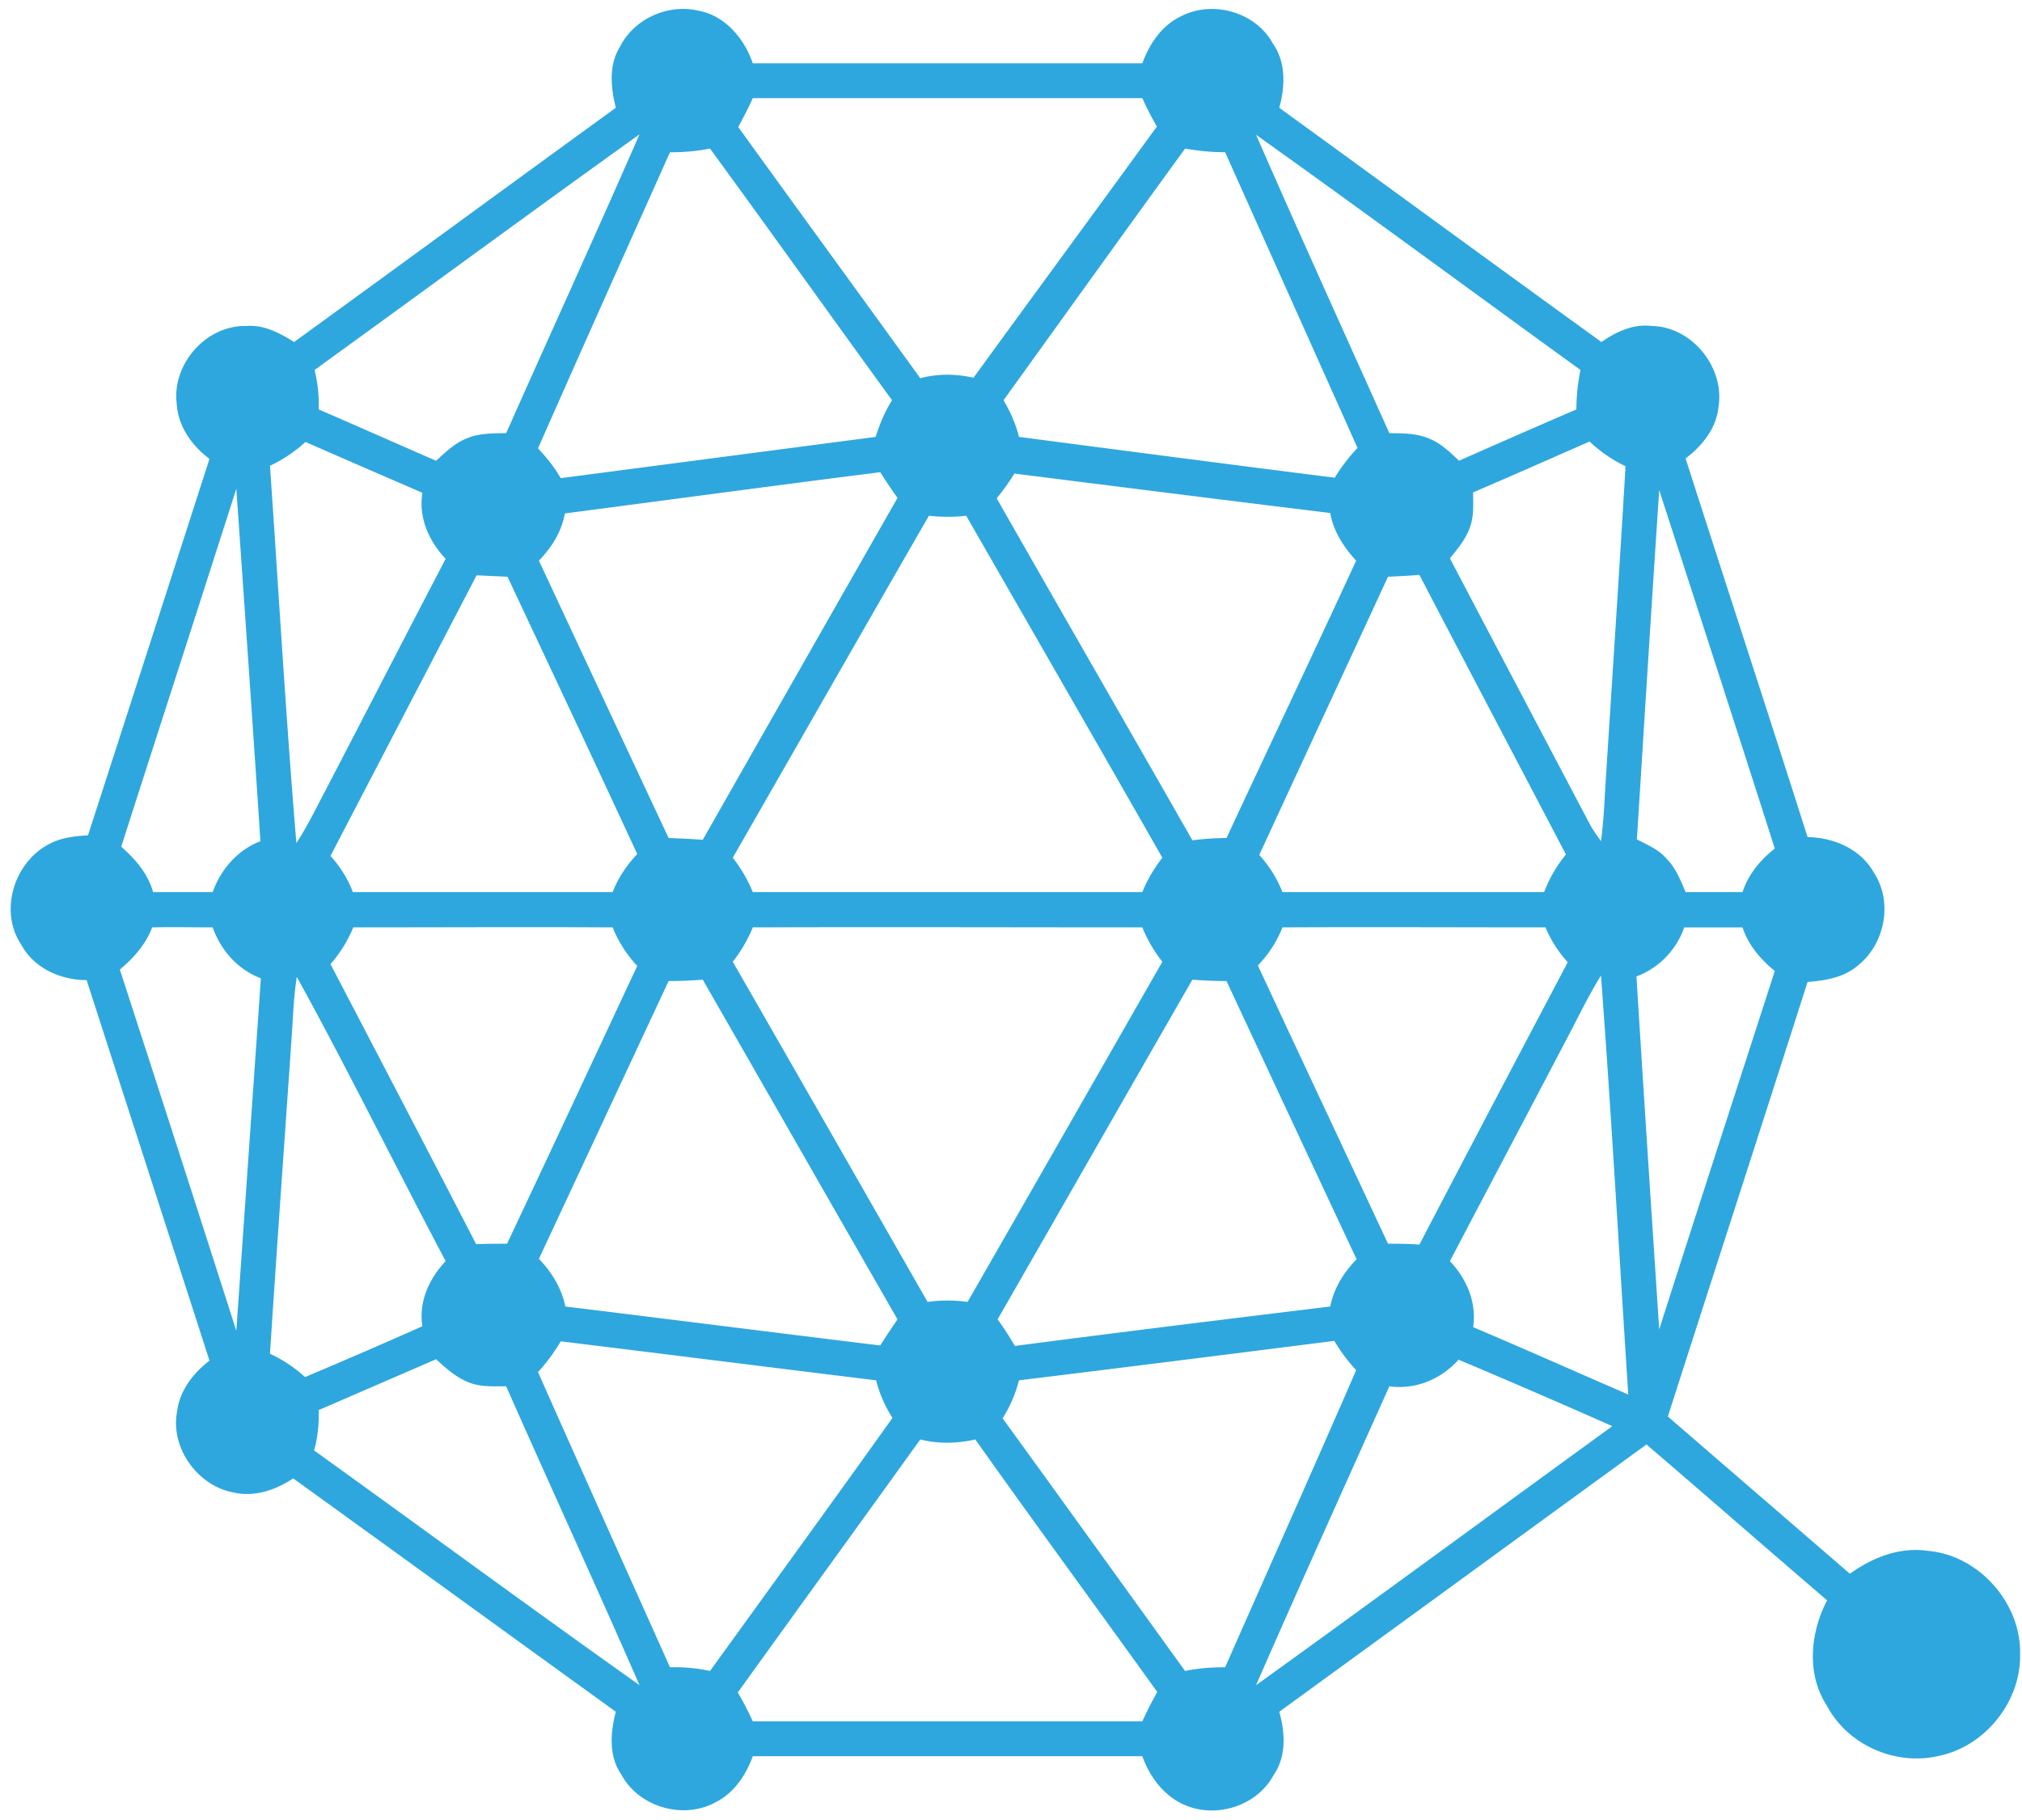 <svg height="36" width="40" xmlns="http://www.w3.org/2000/svg"><path d="m23.372.318c.621-.317 1.467-.082 1.809.544.261.372.243.852.126 1.27 2.124 1.541 4.24 3.092 6.373 4.633.288-.2.63-.363.99-.317.801.009 1.459.825 1.324 1.614-.045.417-.324.761-.649 1.006.802 2.503 1.621 4.996 2.413 7.49.522.009 1.053.236 1.314.707.378.58.216 1.397-.306 1.823-.279.245-.648.308-1.008.335-.918 2.875-1.845 5.731-2.764 8.596l3.601 3.11c.441-.317.981-.535 1.539-.453 1.008.082 1.855 1.034 1.828 2.049.018.934-.693 1.814-1.594 2.004-.864.209-1.818-.208-2.232-.997-.405-.626-.324-1.442.009-2.077-1.197-1.024-2.376-2.058-3.574-3.083-2.421 1.759-4.843 3.528-7.264 5.287.117.417.144.888-.117 1.26-.333.617-1.161.861-1.782.571-.396-.181-.667-.553-.81-.952h-7.706c-.135.372-.369.726-.729.907-.63.354-1.521.109-1.872-.544-.252-.363-.216-.834-.109-1.242-2.133-1.542-4.257-3.083-6.382-4.616-.342.227-.756.372-1.17.281-.72-.127-1.269-.888-1.125-1.614.054-.417.324-.752.639-.997-.81-2.512-1.62-5.014-2.43-7.526-.514 0-1.045-.236-1.297-.707-.441-.662-.135-1.632.559-1.986.234-.127.503-.154.765-.172.801-2.476 1.602-4.96 2.403-7.445-.351-.263-.621-.644-.648-1.088-.099-.789.585-1.56 1.377-1.541.342-.028.657.136.945.317 2.125-1.541 4.24-3.092 6.364-4.633-.099-.4-.143-.844.082-1.206.279-.554.945-.853 1.539-.717.531.091.918.544 1.089 1.043h7.706c.143-.39.387-.753.774-.934zm-8.48 1.623c-.09.2-.189.39-.288.571 1.197 1.66 2.403 3.31 3.601 4.969.342-.09.702-.09 1.053-.009 1.206-1.659 2.421-3.309 3.628-4.969a6.196 6.196 0 0 1 -.288-.562zm-8.669 5.377c.063.254.09.517.081.78.775.335 1.549.68 2.323 1.016.189-.173.378-.354.612-.445.243-.1.513-.1.774-.1.873-1.967 1.774-3.935 2.638-5.912-2.152 1.542-4.285 3.111-6.428 4.661zm18.625-4.652c.864 1.977 1.755 3.936 2.637 5.903.261 0 .541 0 .793.109.225.091.405.263.585.436.774-.345 1.548-.681 2.322-1.016 0-.263.027-.517.081-.78-2.142-1.55-4.267-3.119-6.418-4.652zm-11.594.345c-.873 1.95-1.747 3.899-2.611 5.858.171.181.324.371.45.589l6.229-.816c.081-.254.18-.499.325-.725-1.207-1.66-2.395-3.328-3.601-4.978a3.872 3.872 0 0 1 -.792.072zm10.19-.072c-1.207 1.659-2.395 3.318-3.592 4.978.135.226.243.471.306.725 2.079.272 4.159.544 6.247.807.126-.209.279-.408.45-.589l-2.619-5.849c-.27 0-.531-.027-.792-.072zm-18.103 6.274c.171 2.485.315 4.978.522 7.463.216-.327.379-.671.558-1.007.802-1.541 1.594-3.083 2.395-4.615-.333-.354-.54-.816-.459-1.306-.774-.335-1.549-.671-2.314-1.006-.207.19-.45.353-.702.471zm23.801.526c0 .236.018.472-.063.689-.081.236-.243.426-.396.617.918 1.75 1.836 3.491 2.754 5.232.063.127.153.245.234.362.045-.326.063-.652.081-.988.135-2.14.279-4.289.405-6.429a2.708 2.708 0 0 1 -.711-.489c-.765.335-1.539.68-2.304 1.006zm-17.968.417c-.063.363-.261.671-.513.934.855 1.832 1.711 3.663 2.566 5.486.225.009.45.018.675.036 1.278-2.248 2.565-4.506 3.853-6.764a10.01 10.01 0 0 1 -.342-.508c-2.08.263-4.159.544-6.239.816zm8.894-.789a4.717 4.717 0 0 1 -.351.49c1.287 2.258 2.583 4.507 3.871 6.764.225-.027.45-.045.675-.045.855-1.832 1.719-3.654 2.565-5.486-.243-.263-.45-.58-.513-.943-2.079-.254-4.168-.517-6.247-.78zm-17.67 7.381c.279.245.531.535.63.898h1.179c.162-.453.495-.834.945-1.007-.153-2.321-.315-4.651-.477-6.972-.756 2.366-1.521 4.724-2.277 7.081zm29.984-.145c.207.109.432.2.585.381.18.181.279.426.378.662h1.126c.117-.354.351-.635.639-.861-.756-2.367-1.521-4.725-2.287-7.091-.153 2.303-.297 4.606-.441 6.909zm-17.886.363c.162.208.297.435.396.68h7.706c.099-.245.234-.472.396-.68-1.288-2.258-2.584-4.507-3.88-6.764a3.372 3.372 0 0 1 -.738 0c-1.296 2.248-2.584 4.506-3.88 6.764zm-5.068-5.586-2.89 5.55c.19.208.343.453.442.716h5.14c.108-.281.279-.535.486-.753-.847-1.831-1.711-3.663-2.566-5.485zm18.03.028c-.846 1.831-1.701 3.672-2.547 5.503.198.218.351.463.459.735h5.176a2.68 2.68 0 0 1 .432-.744c-.963-1.84-1.935-3.681-2.899-5.531-.207.018-.414.027-.621.037zm-25.087 7.77a1658.9 1658.9 0 0 1 2.304 7.146l.486-6.973c-.459-.173-.792-.553-.954-1.007-.396 0-.801-.009-1.197 0-.126.336-.369.608-.639.834zm4.618-.834a2.624 2.624 0 0 1 -.451.726c.964 1.849 1.927 3.69 2.881 5.54.207-.009.414-.009.612-.009.864-1.832 1.719-3.663 2.575-5.495a2.441 2.441 0 0 1 -.486-.762c-1.711-.009-3.421 0-5.131 0zm7.903 0a2.839 2.839 0 0 1 -.396.68c1.287 2.24 2.574 4.489 3.853 6.728.261-.036.531-.036.792 0 1.287-2.239 2.565-4.479 3.853-6.728a2.839 2.839 0 0 1 -.396-.68c-2.566 0-5.131-.009-7.706 0zm10.478 0a2.304 2.304 0 0 1 -.486.753c.855 1.841 1.719 3.672 2.574 5.504.207 0 .414 0 .621.018.973-1.868 1.954-3.727 2.935-5.586a2.415 2.415 0 0 1 -.441-.689c-1.737 0-3.466-.009-5.203 0zm7.948 0a1.592 1.592 0 0 1 -.945.97c.144 2.331.297 4.661.45 6.982.756-2.366 1.522-4.724 2.287-7.09-.279-.227-.522-.508-.639-.862zm-27.545 2.122c-.144 2.104-.297 4.207-.432 6.311.252.118.486.272.693.462.774-.326 1.549-.662 2.323-1.006-.081-.481.135-.943.459-1.288-.99-1.868-1.926-3.772-2.944-5.622-.063.381-.072.762-.099 1.143zm7.454-1.061-2.566 5.495c.252.263.45.58.522.943 2.08.254 4.15.517 6.23.771.108-.173.225-.345.342-.517-1.288-2.24-2.566-4.479-3.853-6.719-.225.018-.45.027-.675.027zm10.361-.027c-1.288 2.24-2.566 4.479-3.853 6.719.126.172.234.344.342.526 2.079-.272 4.159-.526 6.238-.78.072-.363.27-.68.522-.934-.864-1.841-1.719-3.672-2.574-5.504-.225 0-.45-.009-.675-.027zm7.426 1.133c-.774 1.478-1.557 2.956-2.331 4.434.333.354.531.816.459 1.306 1.026.435 2.043.889 3.069 1.333-.18-2.766-.333-5.522-.54-8.288-.243.39-.441.807-.657 1.215zm-19.921 6.021a3.661 3.661 0 0 1 -.45.608c.864 1.949 1.738 3.89 2.611 5.839a3.32 3.32 0 0 1 .792.073c1.206-1.669 2.412-3.328 3.61-5.006a2.452 2.452 0 0 1 -.324-.743c-2.08-.254-4.159-.517-6.239-.771zm9.065.771a2.63 2.63 0 0 1 -.324.752c1.206 1.66 2.403 3.328 3.61 4.997.261-.055.522-.073.792-.073.864-1.958 1.737-3.908 2.592-5.876a3.43 3.43 0 0 1 -.432-.58c-2.079.263-4.159.526-6.238.78zm-13.854.589c.009.272-.018.535-.09.798 2.143 1.542 4.276 3.11 6.437 4.643-.864-1.977-1.765-3.936-2.638-5.912-.243 0-.495.018-.729-.073-.261-.1-.459-.281-.657-.462zm22.55-.997c-.351.39-.855.598-1.369.526-.882 1.967-1.773 3.935-2.637 5.912 2.358-1.696 4.699-3.419 7.048-5.123a174.243 174.243 0 0 0 -3.042-1.315zm-10.649 1.578c-1.198 1.668-2.404 3.327-3.61 5.005.108.181.207.372.297.571h7.706a6.73 6.73 0 0 1 .296-.58c-1.197-1.669-2.412-3.319-3.6-4.996-.36.081-.729.09-1.089 0z" fill="#2ea7de" fill-rule="evenodd"/></svg>